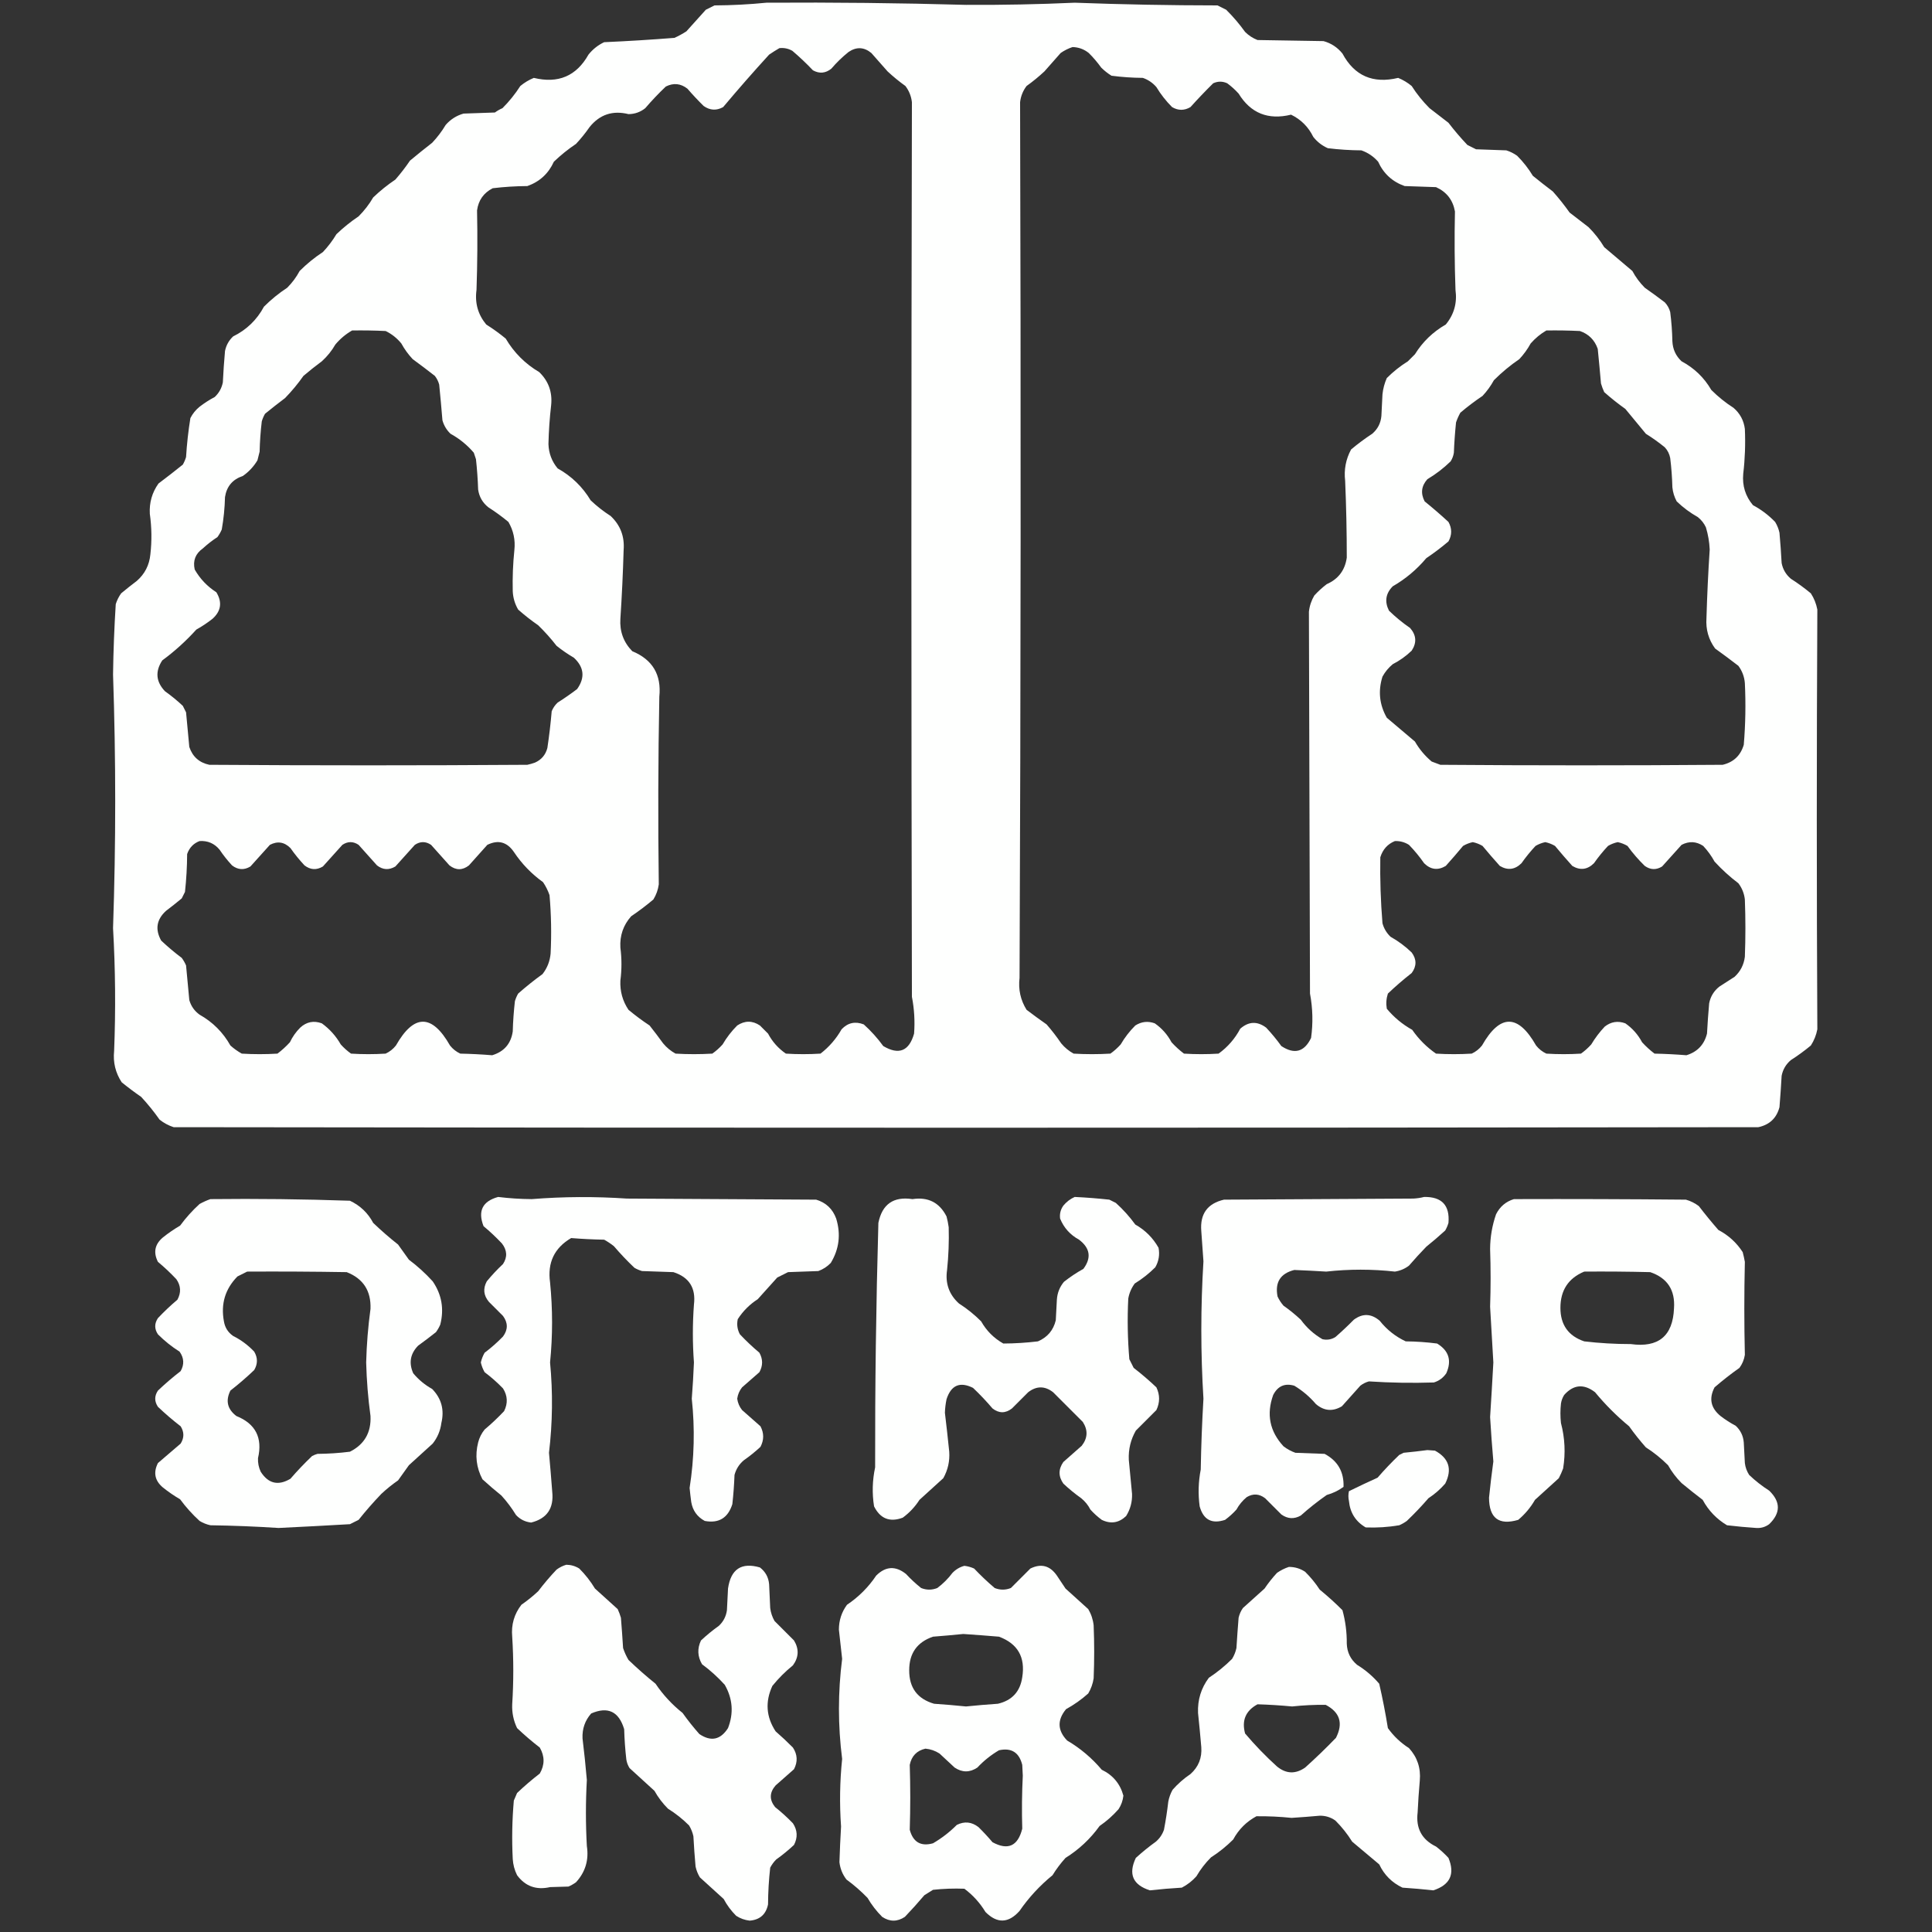 <?xml version="1.0" encoding="UTF-8"?>
<!DOCTYPE svg PUBLIC "-//W3C//DTD SVG 1.1//EN" "http://www.w3.org/Graphics/SVG/1.1/DTD/svg11.dtd">
<svg xmlns="http://www.w3.org/2000/svg" version="1.1" width="1786px" height="1786px" style="shape-rendering:geometricPrecision; text-rendering:geometricPrecision; image-rendering:optimizeQuality; fill-rule:evenodd; clip-rule:evenodd" xmlns:xlink="http://www.w3.org/1999/xlink">
<rect width="100%" height="100%" fill="#333333" stroke="none"/>
<g><path style="opacity:1" fill="#fefffe" d="M 708.5,2.5 C 770.01,2.106 831.51,2.773 893,4.5C 926.523,4.685 960.023,4.018 993.5,2.5C 1037.48,4.137 1081.48,4.97 1125.5,5C 1128.17,6.333 1130.83,7.667 1133.5,9C 1139.93,15.368 1145.76,22.202 1151,29.5C 1154.31,32.818 1158.15,35.318 1162.5,37C 1182.83,37.333 1203.17,37.667 1223.5,38C 1230.55,39.944 1236.38,43.778 1241,49.5C 1252.05,70.098 1269.21,77.598 1292.5,72C 1297.05,73.858 1301.22,76.358 1305,79.5C 1309.74,86.912 1315.24,93.745 1321.5,100C 1327.33,104.5 1333.17,109 1339,113.5C 1344.46,120.627 1350.29,127.461 1356.5,134C 1359.17,135.333 1361.83,136.667 1364.5,138C 1373.83,138.333 1383.17,138.667 1392.5,139C 1396.11,140.139 1399.45,141.806 1402.5,144C 1408.1,149.593 1412.93,155.76 1417,162.5C 1423.08,167.454 1429.24,172.287 1435.5,177C 1441.03,183.227 1446.19,189.727 1451,196.5C 1456.83,201 1462.67,205.5 1468.5,210C 1474.1,215.593 1478.93,221.76 1483,228.5C 1491.67,235.833 1500.33,243.167 1509,250.5C 1512.06,256.23 1515.9,261.397 1520.5,266C 1526.76,270.378 1532.92,274.878 1539,279.5C 1541.41,282.062 1543.08,285.062 1544,288.5C 1545.14,297.457 1545.81,306.457 1546,315.5C 1546.34,322.855 1549.17,329.022 1554.5,334C 1566.21,340.258 1575.38,349.091 1582,360.5C 1588.26,366.759 1595.09,372.259 1602.5,377C 1608.49,382.138 1611.99,388.638 1613,396.5C 1613.63,410.373 1613.13,424.206 1611.5,438C 1610.5,449.018 1613.5,458.685 1620.5,467C 1628.11,471.063 1634.94,476.229 1641,482.5C 1642.89,485.618 1644.23,488.951 1645,492.5C 1645.83,501.821 1646.5,511.155 1647,520.5C 1648.13,526.305 1650.96,531.138 1655.5,535C 1661.95,539.113 1668.11,543.613 1674,548.5C 1676.98,553.095 1678.98,558.095 1680,563.5C 1679.33,692.833 1679.33,822.167 1680,951.5C 1678.98,956.905 1676.98,961.905 1674,966.5C 1668.11,971.387 1661.95,975.887 1655.5,980C 1650.96,983.862 1648.13,988.695 1647,994.5C 1646.46,1004.18 1645.79,1013.84 1645,1023.5C 1642.34,1033.6 1635.84,1039.77 1625.5,1042C 1137.17,1042.67 648.833,1042.67 160.5,1042C 155.72,1040.44 151.387,1038.11 147.5,1035C 142.313,1027.63 136.646,1020.63 130.5,1014C 124.321,1009.74 118.321,1005.24 112.5,1000.5C 106.741,991.718 104.408,982.052 105.5,971.5C 107,933.647 106.666,895.814 104.5,858C 107.165,779.833 107.165,701.667 104.5,623.5C 104.806,601.797 105.639,580.13 107,558.5C 108.139,554.888 109.806,551.554 112,548.5C 116.742,544.546 121.576,540.713 126.5,537C 133.887,530.526 138.053,522.359 139,512.5C 140.436,500.009 140.269,487.509 138.5,475C 137.914,464.667 140.581,455.333 146.5,447C 154.09,441.287 161.59,435.454 169,429.5C 170.275,427.283 171.275,424.949 172,422.5C 172.736,410.41 174.07,398.41 176,386.5C 178.075,382.421 180.908,378.921 184.5,376C 188.898,372.606 193.565,369.606 198.5,367C 202.423,363.323 204.923,358.823 206,353.5C 206.471,343.82 207.138,334.153 208,324.5C 209.072,319.188 211.572,314.688 215.5,311C 227.946,304.887 237.446,295.721 244,283.5C 250.587,276.909 257.753,271.076 265.5,266C 270.104,261.397 273.938,256.23 277,250.5C 283.587,243.909 290.753,238.076 298.5,233C 303.274,227.949 307.44,222.449 311,216.5C 317.376,210.4 324.21,204.9 331.5,200C 336.765,194.737 341.265,188.904 345,182.5C 351.376,176.4 358.21,170.9 365.5,166C 370.363,160.437 374.863,154.604 379,148.5C 385.742,142.88 392.575,137.38 399.5,132C 404.274,126.949 408.44,121.449 412,115.5C 416.471,110.359 421.971,106.859 428.5,105C 438.167,104.667 447.833,104.333 457.5,104C 459.67,102.414 462.004,101.08 464.5,100C 470.759,93.745 476.259,86.912 481,79.5C 484.785,76.358 488.952,73.858 493.5,72C 516.019,77.476 532.853,70.309 544,50.5C 547.97,45.525 552.803,41.691 558.5,39C 580.171,38.049 601.838,36.716 623.5,35C 627.327,33.254 630.993,31.254 634.5,29C 640.5,22.333 646.5,15.667 652.5,9C 655.167,7.667 657.833,6.333 660.5,5C 676.697,4.917 692.697,4.084 708.5,2.5 Z M 991.5,43.5 C 997.121,43.655 1002.12,45.488 1006.5,49C 1010.67,53.141 1014.5,57.641 1018,62.5C 1020.89,65.361 1024.06,67.861 1027.5,70C 1037.09,71.255 1046.76,71.921 1056.5,72C 1061.41,73.708 1065.58,76.542 1069,80.5C 1073.07,87.24 1077.9,93.407 1083.5,99C 1089.17,102.333 1094.83,102.333 1100.5,99C 1107.27,91.475 1114.27,84.142 1121.5,77C 1125.83,75 1130.17,75 1134.5,77C 1138.3,79.797 1141.8,82.964 1145,86.5C 1156.16,104.679 1172.32,111.179 1193.5,106C 1202.66,110.456 1209.49,117.29 1214,126.5C 1217.64,131.146 1222.14,134.646 1227.5,137C 1237.76,138.26 1248.09,138.927 1258.5,139C 1264.58,141.127 1269.75,144.627 1274,149.5C 1278.98,160.484 1287.15,167.984 1298.5,172C 1308.17,172.333 1317.83,172.667 1327.5,173C 1337.29,177.398 1343.12,184.898 1345,195.5C 1344.47,219.669 1344.63,243.835 1345.5,268C 1347.16,280.099 1344.16,290.766 1336.5,300C 1324.64,306.822 1315.14,315.989 1308,327.5C 1305.83,329.667 1303.67,331.833 1301.5,334C 1294.42,338.406 1287.92,343.572 1282,349.5C 1279.89,354.284 1278.55,359.284 1278,364.5C 1277.67,371.167 1277.33,377.833 1277,384.5C 1276.41,391.182 1273.58,396.682 1268.5,401C 1261.72,405.448 1255.22,410.281 1249,415.5C 1244.12,424.547 1242.28,434.214 1243.5,444.5C 1244.51,468.164 1245.01,491.831 1245,515.5C 1243.35,527.139 1237.19,535.306 1226.5,540C 1222.34,543.159 1218.51,546.659 1215,550.5C 1212.26,555.133 1210.59,560.133 1210,565.5C 1210.29,683.159 1210.62,800.825 1211,918.5C 1213.57,932.147 1213.9,945.814 1212,959.5C 1205.77,972.481 1196.6,974.981 1184.5,967C 1180.21,961.042 1175.54,955.376 1170.5,950C 1162.26,943.823 1154.26,944.156 1146.5,951C 1141.61,960.221 1134.95,967.888 1126.5,974C 1115.83,974.667 1105.17,974.667 1094.5,974C 1090.39,970.897 1086.56,967.397 1083,963.5C 1079.2,956.375 1074.04,950.542 1067.5,946C 1061.19,943.705 1055.19,944.372 1049.5,948C 1044.23,953.263 1039.73,959.096 1036,965.5C 1033.13,968.704 1029.96,971.537 1026.5,974C 1015.17,974.667 1003.83,974.667 992.5,974C 988.084,971.588 984.251,968.422 981,964.5C 976.863,958.396 972.363,952.563 967.5,947C 961.245,942.622 955.078,938.122 949,933.5C 943.398,924.495 941.231,914.662 942.5,904C 943.654,634.164 943.821,364.331 943,94.5C 943.632,88.936 945.632,83.936 949,79.5C 954.776,75.359 960.276,70.859 965.5,66C 970.5,60.333 975.5,54.667 980.5,49C 983.99,46.588 987.657,44.755 991.5,43.5 Z M 720.5,44.5 C 724.792,44.035 728.792,44.868 732.5,47C 739.188,52.69 745.522,58.69 751.5,65C 757.477,68.29 763.143,67.79 768.5,63.5C 773.324,57.843 778.657,52.676 784.5,48C 791.76,43.117 798.76,43.45 805.5,49C 810.5,54.667 815.5,60.333 820.5,66C 825.724,70.859 831.224,75.359 837,79.5C 840.368,83.936 842.368,88.936 843,94.5C 842.358,370.161 842.358,645.828 843,921.5C 845.196,932.746 845.862,944.079 845,955.5C 840.421,971.71 830.921,975.543 816.5,967C 811.183,959.685 805.183,953.018 798.5,947C 790.606,943.924 783.773,945.424 778,951.5C 773.015,960.295 766.515,967.795 758.5,974C 747.833,974.667 737.167,974.667 726.5,974C 719.514,969.221 714.014,963.055 710,955.5C 707.5,953 705,950.5 702.5,948C 695.55,943.346 688.55,943.346 681.5,948C 676.235,953.263 671.735,959.096 668,965.5C 665.131,968.704 661.965,971.537 658.5,974C 647.167,974.667 635.833,974.667 624.5,974C 620.084,971.588 616.251,968.422 613,964.5C 608.955,958.91 604.788,953.41 600.5,948C 593.732,943.532 587.232,938.699 581,933.5C 575.551,925.376 573.051,916.376 573.5,906.5C 574.817,896.334 574.817,886.168 573.5,876C 572.858,864.873 576.191,855.207 583.5,847C 590.617,842.217 597.45,837.051 604,831.5C 606.66,827.186 608.327,822.519 609,817.5C 608.229,759.669 608.396,701.835 609.5,644C 611.567,623.748 603.234,609.748 584.5,602C 576.419,593.709 572.752,583.709 573.5,572C 574.89,550.853 575.89,529.686 576.5,508.5C 577.499,495.983 573.499,485.483 564.5,477C 557.88,472.77 551.713,467.937 546,462.5C 538.478,449.979 528.311,440.145 515.5,433C 510.117,426.524 507.283,419.024 507,410.5C 507.278,398.487 508.111,386.487 509.5,374.5C 510.727,362.475 507.061,352.308 498.5,344C 485.5,336.333 475.167,326 467.5,313C 461.779,308.279 455.779,303.946 449.5,300C 441.845,290.766 438.845,280.099 440.5,268C 441.344,243.502 441.511,219.002 441,194.5C 442.271,185.118 447.104,178.285 455.5,174C 466.094,172.737 476.761,172.07 487.5,172C 498.85,167.984 507.017,160.484 512,149.5C 518.376,143.4 525.21,137.9 532.5,133C 537.046,128.123 541.213,122.956 545,117.5C 554.343,105.864 566.343,101.864 581,105.5C 586.806,105.454 591.973,103.62 596.5,100C 602.496,93.004 608.829,86.338 615.5,80C 622.593,76.44 629.259,77.107 635.5,82C 640.268,87.524 645.268,92.857 650.5,98C 656.33,102.086 662.33,102.42 668.5,99C 682.313,82.552 696.48,66.386 711,50.5C 714.18,48.338 717.346,46.338 720.5,44.5 Z M 325.5,305.5 C 335.839,305.334 346.172,305.5 356.5,306C 362.152,308.75 366.986,312.583 371,317.5C 373.888,322.776 377.388,327.609 381.5,332C 388.423,337.045 395.256,342.212 402,347.5C 403.861,349.888 405.194,352.554 406,355.5C 407.099,366.482 408.099,377.482 409,388.5C 410.355,393.38 412.855,397.547 416.5,401C 424.755,405.538 431.922,411.371 438,418.5C 438.667,420.5 439.333,422.5 440,424.5C 441.016,433.807 441.683,443.14 442,452.5C 442.966,459.265 446.133,464.765 451.5,469C 457.947,473.113 464.114,477.613 470,482.5C 474.678,490.547 476.511,499.213 475.5,508.5C 474.194,521.14 473.694,533.807 474,546.5C 474.272,552.588 475.938,558.255 479,563.5C 484.88,568.715 491.047,573.548 497.5,578C 503.636,583.956 509.302,590.29 514.5,597C 519.558,601.057 524.892,604.724 530.5,608C 539.983,616.794 540.983,626.46 533.5,637C 527.674,641.413 521.674,645.58 515.5,649.5C 513.081,651.754 511.248,654.421 510,657.5C 509.035,668.872 507.701,680.205 506,691.5C 504.325,697.841 500.492,702.341 494.5,705C 492.212,705.822 489.878,706.489 487.5,707C 389.5,707.667 291.5,707.667 193.5,707C 184.173,705.005 178.007,699.505 175,690.5C 174.035,679.827 173.035,669.161 172,658.5C 171,656.5 170,654.5 169,652.5C 163.791,647.622 158.291,643.122 152.5,639C 144.155,630.201 143.321,620.701 150,610.5C 161.345,602.166 171.845,592.666 181.5,582C 186.772,579.059 191.772,575.726 196.5,572C 204.4,564.859 205.566,556.692 200,547.5C 191.619,542.119 184.952,535.119 180,526.5C 178.16,518.345 180.66,511.845 187.5,507C 191.714,503.118 196.214,499.618 201,496.5C 202.586,494.33 203.92,491.996 205,489.5C 206.745,479.597 207.745,469.597 208,459.5C 209.516,449.649 215.016,443.149 224.5,440C 230.074,436.096 234.574,431.262 238,425.5C 238.667,422.833 239.333,420.167 240,417.5C 240.224,408.13 240.891,398.796 242,389.5C 242.725,387.051 243.725,384.717 245,382.5C 251.076,377.546 257.243,372.713 263.5,368C 269.732,361.604 275.399,354.771 280.5,347.5C 286.023,342.81 291.689,338.31 297.5,334C 302.506,329.474 306.673,324.307 310,318.5C 314.48,313.173 319.647,308.84 325.5,305.5 Z M 1429.5,305.5 C 1439.84,305.334 1450.17,305.5 1460.5,306C 1468.67,308.833 1474.17,314.333 1477,322.5C 1478.08,333.156 1479.08,343.823 1480,354.5C 1480.8,357.244 1481.8,359.911 1483,362.5C 1489.23,368.028 1495.73,373.194 1502.5,378C 1508.83,385.667 1515.17,393.333 1521.5,401C 1527.6,404.799 1533.43,408.965 1539,413.5C 1541.61,416.324 1543.28,419.658 1544,423.5C 1545.1,432.463 1545.76,441.463 1546,450.5C 1546.46,455.096 1547.8,459.429 1550,463.5C 1555.91,469.197 1562.41,474.03 1569.5,478C 1572.76,480.592 1575.26,483.759 1577,487.5C 1579.02,494.177 1580.19,501.01 1580.5,508C 1579.11,529.147 1578.11,550.314 1577.5,571.5C 1576.79,581.877 1579.45,591.21 1585.5,599.5C 1592.76,604.712 1599.92,610.045 1607,615.5C 1610.52,620.235 1612.52,625.568 1613,631.5C 1613.92,650.538 1613.59,669.538 1612,688.5C 1609.07,698.434 1602.57,704.6 1592.5,707C 1505.5,707.667 1418.5,707.667 1331.5,707C 1328.83,706 1326.17,705 1323.5,704C 1317.26,698.761 1312.1,692.594 1308,685.5C 1299.33,678.167 1290.67,670.833 1282,663.5C 1275.16,651.428 1273.83,638.762 1278,625.5C 1280.41,621.084 1283.58,617.251 1287.5,614C 1293.95,610.692 1299.78,606.526 1305,601.5C 1309.83,594.152 1309.33,587.152 1303.5,580.5C 1296.56,575.734 1290.06,570.4 1284,564.5C 1279.79,556.098 1280.96,548.598 1287.5,542C 1299.3,535.215 1309.63,526.548 1318.5,516C 1325.62,511.217 1332.45,506.051 1339,500.5C 1342.33,494.5 1342.33,488.5 1339,482.5C 1331.89,475.94 1324.56,469.607 1317,463.5C 1313.12,456.076 1313.95,449.243 1319.5,443C 1327.34,438.337 1334.5,432.837 1341,426.5C 1342.56,424.043 1343.56,421.376 1344,418.5C 1344.37,409.145 1345.04,399.811 1346,390.5C 1347.06,387.382 1348.39,384.382 1350,381.5C 1356.55,375.949 1363.38,370.783 1370.5,366C 1374.61,361.609 1378.11,356.776 1381,351.5C 1388.25,344.246 1396.08,337.746 1404.5,332C 1408.61,327.609 1412.11,322.776 1415,317.5C 1419.26,312.646 1424.09,308.646 1429.5,305.5 Z M 184.5,777.5 C 192.049,777.026 198.216,779.692 203,785.5C 206.453,790.621 210.286,795.454 214.5,800C 219.958,804.189 225.624,804.522 231.5,801C 237.5,794.333 243.5,787.667 249.5,781C 256.518,777.335 262.851,778.335 268.5,784C 272.455,789.623 276.788,794.957 281.5,800C 286.958,804.189 292.624,804.522 298.5,801C 304.5,794.333 310.5,787.667 316.5,781C 321.5,777.667 326.5,777.667 331.5,781C 337.157,787.292 342.824,793.626 348.5,800C 353.92,804.179 359.587,804.513 365.5,801C 371.5,794.333 377.5,787.667 383.5,781C 388.5,777.667 393.5,777.667 398.5,781C 404.167,787.333 409.833,793.667 415.5,800C 421.5,804.667 427.5,804.667 433.5,800C 439.167,793.667 444.833,787.333 450.5,781C 460.474,776.121 468.64,778.288 475,787.5C 482.263,798.431 491.263,807.764 502,815.5C 504.527,819.221 506.527,823.221 508,827.5C 509.567,845.465 509.9,863.465 509,881.5C 508.355,888.608 505.855,894.942 501.5,900.5C 493.687,906.15 486.187,912.15 479,918.5C 477.725,920.717 476.725,923.051 476,925.5C 474.935,934.802 474.268,944.135 474,953.5C 472.346,964.824 466.013,972.157 455,975.5C 445.201,974.703 435.368,974.203 425.5,974C 421.759,972.262 418.592,969.762 416,966.5C 399.333,937.167 382.667,937.167 366,966.5C 363.408,969.762 360.241,972.262 356.5,974C 345.833,974.667 335.167,974.667 324.5,974C 321.035,971.537 317.869,968.704 315,965.5C 310.534,957.704 304.7,951.204 297.5,946C 290.011,943.269 283.345,944.602 277.5,950C 273.555,953.946 270.389,958.446 268,963.5C 264.466,967.369 260.633,970.869 256.5,974C 245.5,974.667 234.5,974.667 223.5,974C 219.722,971.888 216.222,969.388 213,966.5C 206.167,954.333 196.667,944.833 184.5,938C 179.781,934.611 176.614,930.111 175,924.5C 174,913.833 173,903.167 172,892.5C 170.92,890.004 169.586,887.67 168,885.5C 161.374,880.543 155.04,875.209 149,869.5C 143.215,859.122 144.715,849.956 153.5,842C 158.424,838.287 163.258,834.454 168,830.5C 169,828.5 170,826.5 171,824.5C 172.27,812.904 172.936,801.238 173,789.5C 175.045,783.624 178.878,779.624 184.5,777.5 Z M 1289.5,777.5 C 1294.18,777.338 1298.52,778.505 1302.5,781C 1307.64,786.298 1312.31,791.965 1316.5,798C 1322.56,803.981 1329.23,804.814 1336.5,800.5C 1341.94,794.467 1347.27,788.3 1352.5,782C 1355.31,780.342 1358.31,779.175 1361.5,778.5C 1364.69,779.175 1367.69,780.342 1370.5,782C 1375.73,788.3 1381.06,794.467 1386.5,800.5C 1393.77,804.814 1400.44,803.981 1406.5,798C 1410.45,792.377 1414.79,787.043 1419.5,782C 1422.31,780.342 1425.31,779.175 1428.5,778.5C 1431.69,779.175 1434.69,780.342 1437.5,782C 1442.73,788.3 1448.06,794.467 1453.5,800.5C 1460.77,804.814 1467.44,803.981 1473.5,798C 1477.45,792.377 1481.79,787.043 1486.5,782C 1489.31,780.342 1492.31,779.175 1495.5,778.5C 1498.69,779.175 1501.69,780.342 1504.5,782C 1509.3,788.635 1514.64,794.801 1520.5,800.5C 1525.75,804.187 1531.08,804.353 1536.5,801C 1542.5,794.333 1548.5,787.667 1554.5,781C 1561.4,777.417 1568.07,777.75 1574.5,782C 1578.61,786.391 1582.11,791.224 1585,796.5C 1591.77,803.867 1599.1,810.534 1607,816.5C 1610.37,820.935 1612.37,825.935 1613,831.5C 1613.67,849.167 1613.67,866.833 1613,884.5C 1612.07,891.852 1608.91,898.019 1603.5,903C 1598.83,906 1594.17,909 1589.5,912C 1584.42,915.99 1581.25,921.157 1580,927.5C 1579.17,936.821 1578.5,946.155 1578,955.5C 1575.45,965.713 1569.12,972.38 1559,975.5C 1549.2,974.703 1539.37,974.203 1529.5,974C 1525.37,970.869 1521.53,967.369 1518,963.5C 1514.2,956.375 1509.04,950.542 1502.5,946C 1495.61,943.486 1489.28,944.486 1483.5,949C 1478.73,954.051 1474.56,959.551 1471,965.5C 1468.13,968.704 1464.96,971.537 1461.5,974C 1450.83,974.667 1440.17,974.667 1429.5,974C 1425.76,972.262 1422.59,969.762 1420,966.5C 1403.33,937.167 1386.67,937.167 1370,966.5C 1367.41,969.762 1364.24,972.262 1360.5,974C 1349.5,974.667 1338.5,974.667 1327.5,974C 1318.86,968.027 1311.53,960.694 1305.5,952C 1296.45,946.949 1288.62,940.449 1282,932.5C 1281.19,927.743 1281.52,923.076 1283,918.5C 1290.01,911.822 1297.35,905.489 1305,899.5C 1309.67,893.167 1309.67,886.833 1305,880.5C 1299.12,874.814 1292.62,869.98 1285.5,866C 1281.85,862.547 1279.35,858.38 1278,853.5C 1276.33,833.199 1275.67,812.866 1276,792.5C 1278.25,785.246 1282.75,780.246 1289.5,777.5 Z"/></g>
<g><path style="opacity:1" fill="#fefffe" d="M 460.5,1106.5 C 470.788,1107.76 481.122,1108.43 491.5,1108.5C 520.823,1106.17 550.157,1106.01 579.5,1108C 637.833,1108.33 696.167,1108.67 754.5,1109C 763.573,1111.74 769.74,1117.57 773,1126.5C 777.434,1140.98 775.768,1154.65 768,1167.5C 764.731,1170.88 760.897,1173.38 756.5,1175C 747.167,1175.33 737.833,1175.67 728.5,1176C 725.167,1177.67 721.833,1179.33 718.5,1181C 712.5,1187.67 706.5,1194.33 700.5,1201C 692.973,1205.86 686.806,1212.03 682,1219.5C 680.959,1224.44 681.626,1229.11 684,1233.5C 689.645,1239.48 695.645,1245.14 702,1250.5C 705.333,1256.5 705.333,1262.5 702,1268.5C 696.667,1273.17 691.333,1277.83 686,1282.5C 683.548,1285.57 682.048,1289.07 681.5,1293C 682.048,1296.93 683.548,1300.43 686,1303.5C 691.667,1308.5 697.333,1313.5 703,1318.5C 706.333,1324.83 706.333,1331.17 703,1337.5C 698.123,1342.05 692.956,1346.21 687.5,1350C 683.279,1353.61 680.446,1358.11 679,1363.5C 678.665,1372.53 677.999,1381.53 677,1390.5C 672.947,1403.27 664.447,1408.43 651.5,1406C 644.524,1402.23 640.358,1396.4 639,1388.5C 638.418,1384.18 637.918,1379.84 637.5,1375.5C 641.817,1348.08 642.484,1320.58 639.5,1293C 640.38,1281.85 641.047,1270.68 641.5,1259.5C 640.178,1241.67 640.178,1223.83 641.5,1206C 643.405,1190.65 637.071,1180.65 622.5,1176C 612.833,1175.67 603.167,1175.33 593.5,1175C 591.051,1174.28 588.717,1173.28 586.5,1172C 579.801,1165.64 573.468,1158.97 567.5,1152C 564.672,1149.75 561.672,1147.75 558.5,1146C 548.256,1145.82 538.09,1145.32 528,1144.5C 512.44,1153.63 505.94,1167.29 508.5,1185.5C 510.964,1210.17 510.964,1234.84 508.5,1259.5C 511.153,1287.36 510.82,1315.19 507.5,1343C 508.595,1355 509.595,1367 510.5,1379C 512.135,1394.33 505.635,1403.83 491,1407.5C 485.432,1406.87 480.766,1404.54 477,1400.5C 473.077,1394.08 468.577,1388.08 463.5,1382.5C 457.519,1377.69 451.686,1372.69 446,1367.5C 440.325,1356.73 438.991,1345.4 442,1333.5C 443.122,1329.05 445.122,1325.05 448,1321.5C 454.302,1316.2 460.302,1310.53 466,1304.5C 469.595,1297.3 469.261,1290.3 465,1283.5C 459.709,1278.03 454.042,1273.03 448,1268.5C 446.377,1265.67 445.21,1262.67 444.5,1259.5C 445.21,1256.33 446.377,1253.33 448,1250.5C 454.042,1245.97 459.709,1240.97 465,1235.5C 469.667,1229.17 469.667,1222.83 465,1216.5C 460.667,1212.17 456.333,1207.83 452,1203.5C 447.02,1197.6 446.353,1191.27 450,1184.5C 454.689,1178.81 459.689,1173.48 465,1168.5C 469.177,1162.1 468.844,1155.77 464,1149.5C 458.635,1143.8 452.969,1138.47 447,1133.5C 441.558,1119.46 446.058,1110.46 460.5,1106.5 Z"/></g>
<g><path style="opacity:1" fill="#fefffe" d="M 993.5,1106.5 C 1004.19,1107 1014.85,1107.84 1025.5,1109C 1027.5,1110 1029.5,1111 1031.5,1112C 1038.21,1118.04 1044.21,1124.71 1049.5,1132C 1058.69,1137.19 1065.86,1144.36 1071,1153.5C 1072.21,1159.89 1071.21,1165.89 1068,1171.5C 1062.24,1177.26 1055.91,1182.26 1049,1186.5C 1045.9,1190.7 1043.9,1195.36 1043,1200.5C 1042.07,1219.21 1042.4,1237.88 1044,1256.5C 1045.33,1259.17 1046.67,1261.83 1048,1264.5C 1055.29,1270.13 1062.29,1276.13 1069,1282.5C 1072.33,1289.5 1072.33,1296.5 1069,1303.5C 1062.67,1309.83 1056.33,1316.17 1050,1322.5C 1045.23,1330.85 1043.06,1339.85 1043.5,1349.5C 1044.44,1360 1045.44,1370.5 1046.5,1381C 1046.74,1388.41 1044.91,1395.24 1041,1401.5C 1034.31,1407.86 1026.81,1409.02 1018.5,1405C 1014.7,1402.2 1011.2,1399.04 1008,1395.5C 1005.92,1391.42 1003.09,1387.92 999.5,1385C 993.709,1380.88 988.209,1376.38 983,1371.5C 978.333,1364.83 978.333,1358.17 983,1351.5C 988.692,1346.47 994.359,1341.47 1000,1336.5C 1005.53,1329.42 1005.87,1322.09 1001,1314.5C 991.833,1305.33 982.667,1296.17 973.5,1287C 965.864,1281.08 958.197,1281.08 950.5,1287C 945.5,1292 940.5,1297 935.5,1302C 929.5,1306.67 923.5,1306.67 917.5,1302C 911.838,1295.34 905.838,1289 899.5,1283C 887.392,1276.97 879.225,1280.47 875,1293.5C 874.144,1297.62 873.644,1301.79 873.5,1306C 874.945,1318 876.278,1330 877.5,1342C 878.088,1350.73 876.255,1358.9 872,1366.5C 864.667,1373.17 857.333,1379.83 850,1386.5C 845.82,1393.01 840.654,1398.51 834.5,1403C 822.547,1407.44 813.714,1403.94 808,1392.5C 806.099,1380.47 806.432,1368.47 809,1356.5C 808.866,1281.14 809.866,1205.81 812,1130.5C 815.49,1113.18 825.99,1105.85 843.5,1108.5C 857.945,1106.31 868.445,1111.64 875,1124.5C 875.882,1127.79 876.548,1131.12 877,1134.5C 877.372,1147.69 876.872,1160.86 875.5,1174C 873.698,1186.39 877.364,1196.73 886.5,1205C 893.912,1209.74 900.745,1215.24 907,1221.5C 911.947,1230.24 918.781,1237.07 927.5,1242C 938.183,1241.95 948.85,1241.29 959.5,1240C 968.265,1236.24 973.765,1229.74 976,1220.5C 976.333,1214.17 976.667,1207.83 977,1201.5C 977.405,1195.28 979.571,1189.78 983.5,1185C 989.156,1180.5 995.156,1176.5 1001.5,1173C 1009.11,1162.82 1007.78,1153.82 997.5,1146C 989.286,1141.51 983.453,1135.01 980,1126.5C 979.432,1122.11 980.432,1118.11 983,1114.5C 985.94,1110.96 989.44,1108.3 993.5,1106.5 Z"/></g>
<g><path style="opacity:1" fill="#fefffe" d="M 1316.5,1106.5 C 1332.86,1106.24 1340.36,1114.24 1339,1130.5C 1338.28,1132.95 1337.28,1135.28 1336,1137.5C 1330.31,1142.69 1324.48,1147.69 1318.5,1152.5C 1312.98,1158.18 1307.65,1164.02 1302.5,1170C 1298.64,1172.93 1294.31,1174.76 1289.5,1175.5C 1268.35,1173.14 1247.19,1173.14 1226,1175.5C 1216.14,1174.89 1206.31,1174.39 1196.5,1174C 1183.64,1177.22 1178.47,1185.39 1181,1198.5C 1182.44,1201.6 1184.27,1204.44 1186.5,1207C 1192.12,1210.95 1197.46,1215.29 1202.5,1220C 1207.92,1227.42 1214.59,1233.42 1222.5,1238C 1226.78,1238.97 1230.78,1238.3 1234.5,1236C 1240.39,1230.86 1246.06,1225.53 1251.5,1220C 1259.69,1213.91 1267.69,1214.25 1275.5,1221C 1282.08,1229.27 1290.08,1235.6 1299.5,1240C 1309.24,1240.08 1318.91,1240.75 1328.5,1242C 1339.37,1248.61 1342.2,1257.77 1337,1269.5C 1334.15,1273.67 1330.32,1276.51 1325.5,1278C 1305.46,1278.64 1285.46,1278.31 1265.5,1277C 1262.55,1277.81 1259.89,1279.14 1257.5,1281C 1251.83,1287.33 1246.17,1293.67 1240.5,1300C 1232.06,1305.06 1224.06,1304.4 1216.5,1298C 1210.71,1291.21 1204.05,1285.54 1196.5,1281C 1187.77,1278.44 1181.27,1281.28 1177,1289.5C 1170.55,1307.33 1173.72,1323.16 1186.5,1337C 1189.82,1339.56 1193.49,1341.56 1197.5,1343C 1206.5,1343.33 1215.5,1343.67 1224.5,1344C 1236.65,1350.47 1242.49,1360.63 1242,1374.5C 1237.34,1377.91 1232.17,1380.41 1226.5,1382C 1218.1,1387.86 1210.1,1394.2 1202.5,1401C 1196.31,1404.5 1190.31,1404.17 1184.5,1400C 1179.52,1395.09 1174.52,1390.09 1169.5,1385C 1164.02,1380.83 1158.35,1380.5 1152.5,1384C 1148.58,1387.25 1145.41,1391.08 1143,1395.5C 1139.8,1399.04 1136.3,1402.2 1132.5,1405C 1120.25,1409.08 1112.42,1404.92 1109,1392.5C 1107.47,1381.15 1107.8,1369.81 1110,1358.5C 1110.38,1336.65 1111.21,1314.81 1112.5,1293C 1109.89,1250.67 1109.89,1208.33 1112.5,1166C 1111.9,1156.66 1111.23,1147.33 1110.5,1138C 1109.22,1122.2 1116.22,1112.53 1131.5,1109C 1189.83,1108.67 1248.17,1108.33 1306.5,1108C 1310.03,1107.82 1313.36,1107.32 1316.5,1106.5 Z"/></g>
<g><path style="opacity:1" fill="#fefffe" d="M 194.5,1108.5 C 237.56,1108.02 280.56,1108.52 323.5,1110C 332.945,1114.45 340.112,1121.28 345,1130.5C 352.371,1137.54 360.038,1144.21 368,1150.5C 371.333,1155.17 374.667,1159.83 378,1164.5C 385.932,1170.43 393.265,1177.09 400,1184.5C 408.352,1196.71 410.686,1210.05 407,1224.5C 405.92,1227 404.586,1229.33 403,1231.5C 397.59,1235.79 392.09,1239.95 386.5,1244C 379.255,1251.45 377.755,1259.95 382,1269.5C 386.909,1275.41 392.742,1280.24 399.5,1284C 408.097,1292.81 410.93,1303.31 408,1315.5C 407.078,1322.61 404.411,1328.94 400,1334.5C 392.667,1341.17 385.333,1347.83 378,1354.5C 374.667,1359.17 371.333,1363.83 368,1368.5C 362.544,1372.29 357.377,1376.45 352.5,1381C 345.127,1388.7 338.127,1396.7 331.5,1405C 328.833,1406.33 326.167,1407.67 323.5,1409C 301.545,1410.28 279.545,1411.44 257.5,1412.5C 236.523,1411.14 215.523,1410.3 194.5,1410C 190.951,1409.23 187.618,1407.89 184.5,1406C 177.788,1399.86 171.788,1393.19 166.5,1386C 160.892,1382.72 155.558,1379.06 150.5,1375C 143.086,1368.71 141.586,1361.21 146,1352.5C 153,1346.5 160,1340.5 167,1334.5C 170.333,1329.17 170.333,1323.83 167,1318.5C 159.728,1312.9 152.728,1306.9 146,1300.5C 142.667,1295.5 142.667,1290.5 146,1285.5C 152.706,1279.13 159.706,1273.13 167,1267.5C 170.48,1261.32 170.147,1255.32 166,1249.5C 158.756,1244.93 152.09,1239.59 146,1233.5C 142.667,1228.5 142.667,1223.5 146,1218.5C 151.698,1212.47 157.698,1206.8 164,1201.5C 167.574,1194.93 167.241,1188.59 163,1182.5C 157.635,1176.8 151.969,1171.47 146,1166.5C 141.586,1157.79 143.086,1150.29 150.5,1144C 155.558,1139.94 160.892,1136.28 166.5,1133C 171.798,1125.77 177.798,1119.1 184.5,1113C 187.815,1111.17 191.149,1109.67 194.5,1108.5 Z M 228.5,1175.5 C 259.168,1175.33 289.835,1175.5 320.5,1176C 335.809,1182.01 343.142,1193.34 342.5,1210C 340.256,1226.43 338.923,1242.93 338.5,1259.5C 338.923,1276.07 340.256,1292.57 342.5,1309C 343.225,1324.24 336.892,1335.24 323.5,1342C 313.573,1343.26 303.573,1343.92 293.5,1344C 291.754,1344.47 290.087,1345.14 288.5,1346C 281.468,1352.7 274.802,1359.7 268.5,1367C 257.213,1373.72 248.046,1371.55 241,1360.5C 239.157,1356.54 238.323,1352.37 238.5,1348C 242.906,1329.14 236.239,1316.14 218.5,1309C 210.185,1302.67 208.352,1294.84 213,1285.5C 220.603,1279.57 227.937,1273.24 235,1266.5C 238.333,1260.83 238.333,1255.17 235,1249.5C 229.346,1243.51 222.846,1238.68 215.5,1235C 210.766,1231.7 207.933,1227.2 207,1221.5C 203.985,1205.37 208.152,1191.54 219.5,1180C 222.592,1178.45 225.592,1176.95 228.5,1175.5 Z"/></g>
<g><path style="opacity:1" fill="#fefffe" d="M 1399.5,1108.5 C 1452.5,1108.33 1505.5,1108.5 1558.5,1109C 1562.92,1110.25 1566.92,1112.25 1570.5,1115C 1576.26,1122.52 1582.26,1129.85 1588.5,1137C 1597.82,1141.9 1605.32,1148.73 1611,1157.5C 1611.79,1160.47 1612.46,1163.47 1613,1166.5C 1612.33,1195.17 1612.33,1223.83 1613,1252.5C 1612.3,1256.93 1610.64,1260.93 1608,1264.5C 1600.05,1270.12 1592.38,1276.12 1585,1282.5C 1579.61,1292.77 1581.44,1301.6 1590.5,1309C 1594.9,1312.39 1599.56,1315.39 1604.5,1318C 1609.01,1322.18 1611.51,1327.35 1612,1333.5C 1612.33,1339.83 1612.67,1346.17 1613,1352.5C 1613.48,1356.47 1614.82,1360.13 1617,1363.5C 1622.71,1368.94 1628.88,1373.77 1635.5,1378C 1646.17,1388.33 1646.17,1398.67 1635.5,1409C 1631.92,1411.63 1627.92,1412.79 1623.5,1412.5C 1614.48,1411.9 1605.48,1411.06 1596.5,1410C 1586.86,1404.24 1579.36,1396.41 1574,1386.5C 1567.37,1381.44 1560.87,1376.28 1554.5,1371C 1549.57,1366.07 1545.4,1360.57 1542,1354.5C 1535.74,1348.24 1528.91,1342.74 1521.5,1338C 1515.97,1331.77 1510.81,1325.27 1506,1318.5C 1494.5,1309 1484,1298.5 1474.5,1287C 1464.13,1279.04 1454.63,1279.87 1446,1289.5C 1444.44,1291.96 1443.44,1294.62 1443,1297.5C 1442.33,1303.5 1442.33,1309.5 1443,1315.5C 1446.64,1329.37 1447.31,1343.37 1445,1357.5C 1443.86,1360.58 1442.53,1363.58 1441,1366.5C 1433.67,1373.17 1426.33,1379.83 1419,1386.5C 1414.9,1393.59 1409.74,1399.76 1403.5,1405C 1385.59,1410.28 1376.59,1403.44 1376.5,1384.5C 1377.64,1373.31 1378.97,1362.14 1380.5,1351C 1379.31,1337.35 1378.31,1323.68 1377.5,1310C 1378.58,1293.17 1379.58,1276.34 1380.5,1259.5C 1379.45,1242.34 1378.45,1225.17 1377.5,1208C 1378.12,1190.14 1378.12,1172.31 1377.5,1154.5C 1377.58,1143.5 1379.41,1132.83 1383,1122.5C 1386.56,1115.43 1392.06,1110.76 1399.5,1108.5 Z M 1464.5,1175.5 C 1484.84,1175.33 1505.17,1175.5 1525.5,1176C 1541.34,1181.38 1548.67,1192.54 1547.5,1209.5C 1546.44,1235.06 1533.11,1246.06 1507.5,1242.5C 1493.12,1242.51 1478.78,1241.68 1464.5,1240C 1449.82,1235.01 1442.49,1224.67 1442.5,1209C 1442.51,1192.78 1449.84,1181.61 1464.5,1175.5 Z"/></g>
<g><path style="opacity:1" fill="#fefffe" d="M 1319.5,1340.5 C 1321.64,1340.69 1323.98,1340.86 1326.5,1341C 1339.47,1348.05 1342.64,1358.22 1336,1371.5C 1331.42,1376.75 1326.26,1381.25 1320.5,1385C 1314.2,1392.3 1307.53,1399.3 1300.5,1406C 1298.33,1407.59 1296,1408.92 1293.5,1410C 1283.23,1411.74 1272.9,1412.41 1262.5,1412C 1253.2,1406.58 1248.03,1398.41 1247,1387.5C 1246.33,1384.5 1246.33,1381.5 1247,1378.5C 1255.76,1374.2 1264.59,1370.04 1273.5,1366C 1279.86,1358.64 1286.52,1351.64 1293.5,1345C 1294.83,1344.33 1296.17,1343.67 1297.5,1343C 1305,1342.29 1312.33,1341.45 1319.5,1340.5 Z"/></g>
<g><path style="opacity:1" fill="#fefffe" d="M 523.5,1446.5 C 527.813,1446.55 531.813,1447.71 535.5,1450C 541.096,1455.59 545.93,1461.76 550,1468.5C 557,1474.83 564,1481.17 571,1487.5C 572.197,1490.09 573.197,1492.76 574,1495.5C 574.755,1504.83 575.422,1514.16 576,1523.5C 577.287,1527.37 578.953,1531.04 581,1534.5C 589.037,1542.21 597.37,1549.54 606,1556.5C 612.947,1566.78 621.281,1575.78 631,1583.5C 635.806,1590.27 640.972,1596.77 646.5,1603C 657.206,1610.23 666.039,1608.4 673,1597.5C 678.347,1583.7 677.347,1570.37 670,1557.5C 663.598,1550.43 656.598,1544.09 649,1538.5C 644.791,1531.33 644.458,1524 648,1516.5C 653.209,1511.62 658.709,1507.12 664.5,1503C 668.709,1499.08 671.209,1494.25 672,1488.5C 672.333,1481.83 672.667,1475.17 673,1468.5C 675.592,1450.53 685.425,1444.03 702.5,1449C 707.584,1452.91 710.417,1458.07 711,1464.5C 711.333,1471.83 711.667,1479.17 712,1486.5C 712.534,1490.77 713.867,1494.77 716,1498.5C 722.027,1504.53 728.027,1510.53 734,1516.5C 738.779,1524.38 738.446,1532.05 733,1539.5C 726,1545.17 719.667,1551.5 714,1558.5C 707.236,1573.13 708.236,1587.13 717,1600.5C 722.482,1605.26 727.816,1610.26 733,1615.5C 737.231,1621.93 737.564,1628.6 734,1635.5C 728.333,1640.5 722.667,1645.5 717,1650.5C 711.273,1657.07 711.106,1663.73 716.5,1670.5C 722.366,1675.17 727.866,1680.17 733,1685.5C 737.231,1691.93 737.564,1698.6 734,1705.5C 728.791,1710.38 723.291,1714.88 717.5,1719C 715.3,1721.23 713.467,1723.73 712,1726.5C 710.733,1737.76 710.066,1749.1 710,1760.5C 708.076,1769.76 702.41,1774.76 693,1775.5C 688.451,1774.98 684.285,1773.48 680.5,1771C 675.896,1766.4 672.062,1761.23 669,1755.5C 661.667,1748.83 654.333,1742.17 647,1735.5C 645.107,1732.38 643.774,1729.05 643,1725.5C 642.167,1716.18 641.501,1706.85 641,1697.5C 640.226,1693.95 638.893,1690.62 637,1687.5C 631.1,1681.6 624.6,1676.44 617.5,1672C 612.565,1667.07 608.399,1661.57 605,1655.5C 597.333,1648.5 589.667,1641.5 582,1634.5C 580.438,1632.04 579.438,1629.38 579,1626.5C 577.935,1617.2 577.268,1607.86 577,1598.5C 572.087,1582.12 561.92,1577.29 546.5,1584C 540.783,1590.5 538.117,1598.16 538.5,1607C 540.068,1619.81 541.401,1632.64 542.5,1645.5C 541.361,1665.82 541.361,1686.16 542.5,1706.5C 544.494,1719.38 541.16,1730.55 532.5,1740C 530.33,1741.59 527.996,1742.92 525.5,1744C 519.833,1744.17 514.167,1744.33 508.5,1744.5C 495.747,1747.42 485.581,1743.75 478,1733.5C 475.647,1728.77 474.314,1723.77 474,1718.5C 473.084,1700.46 473.418,1682.46 475,1664.5C 476,1662.17 477,1659.83 478,1657.5C 484.706,1651.13 491.706,1645.13 499,1639.5C 503.625,1631.56 503.625,1623.56 499,1615.5C 491.706,1609.87 484.706,1603.87 478,1597.5C 474.677,1590.57 473.177,1583.23 473.5,1575.5C 474.826,1554.67 474.826,1533.83 473.5,1513C 472.493,1501.95 475.327,1492.12 482,1483.5C 487.456,1479.71 492.623,1475.55 497.5,1471C 502.792,1464.04 508.458,1457.37 514.5,1451C 517.324,1448.92 520.324,1447.42 523.5,1446.5 Z"/></g>
<g><path style="opacity:1" fill="#fefffe" d="M 891.5,1447.5 C 894.625,1447.86 897.625,1448.7 900.5,1450C 906.478,1456.31 912.812,1462.31 919.5,1468C 924.5,1470 929.5,1470 934.5,1468C 940.473,1462.03 946.473,1456.03 952.5,1450C 962.474,1445.12 970.64,1447.29 977,1456.5C 979.667,1460.5 982.333,1464.5 985,1468.5C 991.974,1474.8 998.974,1481.14 1006,1487.5C 1008.74,1492.13 1010.41,1497.13 1011,1502.5C 1011.67,1518.83 1011.67,1535.17 1011,1551.5C 1010.25,1556.5 1008.58,1561.17 1006,1565.5C 999.722,1571.11 992.888,1575.94 985.5,1580C 977.205,1590.02 977.538,1599.69 986.5,1609C 998.632,1616.12 1009.3,1625.12 1018.5,1636C 1028.86,1641.02 1035.53,1649.02 1038.5,1660C 1037.98,1664.55 1036.48,1668.72 1034,1672.5C 1028.76,1678.41 1022.93,1683.58 1016.5,1688C 1007.91,1699.92 997.414,1709.75 985,1717.5C 980.525,1722.44 976.525,1727.77 973,1733.5C 961.234,1743.1 951.068,1754.1 942.5,1766.5C 932.29,1778.02 921.79,1778.35 911,1767.5C 905.864,1759.03 899.364,1751.87 891.5,1746C 881.82,1745.62 872.153,1745.96 862.5,1747C 859.833,1748.67 857.167,1750.33 854.5,1752C 848.744,1758.81 842.744,1765.48 836.5,1772C 829.512,1776.66 822.512,1776.66 815.5,1772C 810.235,1766.74 805.735,1760.9 802,1754.5C 795.968,1748.24 789.468,1742.58 782.5,1737.5C 778.878,1732.81 776.711,1727.48 776,1721.5C 776.353,1710.51 776.853,1699.51 777.5,1688.5C 776.019,1667.64 776.353,1646.81 778.5,1626C 774.566,1595.15 774.566,1564.32 778.5,1533.5C 777.555,1524.5 776.555,1515.5 775.5,1506.5C 775.513,1497.96 778.013,1490.29 783,1483.5C 793.763,1476.28 802.763,1467.28 810,1456.5C 818.706,1447.85 827.873,1447.35 837.5,1455C 841.866,1459.7 846.533,1464.03 851.5,1468C 856.5,1470 861.5,1470 866.5,1468C 871.833,1464 876.5,1459.33 880.5,1454C 883.647,1450.77 887.314,1448.6 891.5,1447.5 Z M 890.5,1510.5 C 901.499,1511.24 912.499,1512.07 923.5,1513C 940.824,1519.46 947.991,1531.96 945,1550.5C 943.071,1563.76 935.571,1571.93 922.5,1575C 912.647,1575.67 902.814,1576.5 893,1577.5C 883.186,1576.5 873.353,1575.67 863.5,1575C 848.082,1570.52 840.415,1560.19 840.5,1544C 840.478,1528.36 847.811,1518.02 862.5,1513C 871.996,1512.26 881.329,1511.43 890.5,1510.5 Z M 855.5,1616.5 C 860.183,1616.94 864.516,1618.44 868.5,1621C 873.167,1625.33 877.833,1629.67 882.5,1634C 889.5,1638.67 896.5,1638.67 903.5,1634C 909.358,1627.73 916.025,1622.39 923.5,1618C 934.963,1615.49 942.13,1619.99 945,1631.5C 945.167,1634.83 945.333,1638.17 945.5,1641.5C 944.684,1657.83 944.518,1674.16 945,1690.5C 940.974,1706.6 931.807,1710.77 917.5,1703C 913.399,1698.14 909.066,1693.48 904.5,1689C 898.222,1684.14 891.555,1683.48 884.5,1687C 877.889,1693.63 870.556,1699.3 862.5,1704C 851.252,1707.12 844.085,1702.95 841,1691.5C 841.632,1671.5 841.632,1651.5 841,1631.5C 842.681,1623.32 847.514,1618.32 855.5,1616.5 Z"/></g>
<g><path style="opacity:1" fill="#fefffe" d="M 1191.5,1448.5 C 1196.94,1448.48 1201.94,1449.98 1206.5,1453C 1211.6,1458.04 1216.1,1463.54 1220,1469.5C 1227.35,1475.52 1234.35,1481.85 1241,1488.5C 1243.77,1498.62 1245.11,1508.95 1245,1519.5C 1245.31,1527.45 1248.48,1533.95 1254.5,1539C 1262.27,1543.77 1269.1,1549.6 1275,1556.5C 1278.12,1570.08 1280.79,1583.74 1283,1597.5C 1288.28,1604.9 1294.78,1611.07 1302.5,1616C 1310.2,1624.43 1313.53,1634.43 1312.5,1646C 1311.63,1655.82 1310.96,1665.65 1310.5,1675.5C 1308.73,1690.13 1314.39,1700.63 1327.5,1707C 1331.62,1710.15 1335.45,1713.65 1339,1717.5C 1345.2,1732.45 1340.53,1742.45 1325,1747.5C 1315.53,1746.45 1306.03,1745.62 1296.5,1745C 1286.78,1740.4 1279.61,1733.24 1275,1723.5C 1266.67,1716.5 1258.33,1709.5 1250,1702.5C 1245.59,1695.42 1240.43,1688.92 1234.5,1683C 1230.17,1679.92 1225.33,1678.42 1220,1678.5C 1211.34,1679.29 1202.68,1679.95 1194,1680.5C 1183.18,1679.39 1172.35,1678.89 1161.5,1679C 1152.24,1683.98 1145.07,1691.15 1140,1700.5C 1133.74,1706.76 1126.91,1712.26 1119.5,1717C 1114.23,1722.26 1109.73,1728.1 1106,1734.5C 1102.13,1738.85 1097.63,1742.35 1092.5,1745C 1082.63,1745.57 1072.8,1746.41 1063,1747.5C 1047.21,1742.45 1042.87,1732.45 1050,1717.5C 1055.89,1712.14 1062.06,1707.14 1068.5,1702.5C 1071.98,1699.52 1074.48,1695.85 1076,1691.5C 1077.66,1682.89 1078.99,1674.22 1080,1665.5C 1080.74,1661.61 1082.07,1657.95 1084,1654.5C 1088.88,1648.95 1094.38,1644.12 1100.5,1640C 1107.93,1633.38 1111.27,1625.05 1110.5,1615C 1109.61,1604.49 1108.61,1593.99 1107.5,1583.5C 1107.02,1571.36 1110.35,1560.53 1117.5,1551C 1125.27,1545.89 1132.44,1540.06 1139,1533.5C 1140.89,1530.38 1142.23,1527.05 1143,1523.5C 1143.58,1514.16 1144.24,1504.83 1145,1495.5C 1145.76,1492.22 1147.09,1489.22 1149,1486.5C 1155.64,1480.53 1162.31,1474.53 1169,1468.5C 1172.45,1463.38 1176.29,1458.55 1180.5,1454C 1183.99,1451.59 1187.66,1449.75 1191.5,1448.5 Z M 1162.5,1575.5 C 1173.18,1575.83 1183.85,1576.5 1194.5,1577.5C 1204.82,1576.39 1215.15,1575.89 1225.5,1576C 1238.7,1582.93 1241.86,1593.1 1235,1606.5C 1225.78,1616.06 1216.28,1625.22 1206.5,1634C 1197.57,1640.2 1188.91,1639.87 1180.5,1633C 1170.02,1623.52 1160.19,1613.35 1151,1602.5C 1147.71,1590.43 1151.54,1581.43 1162.5,1575.5 Z"/></g>
</svg>
